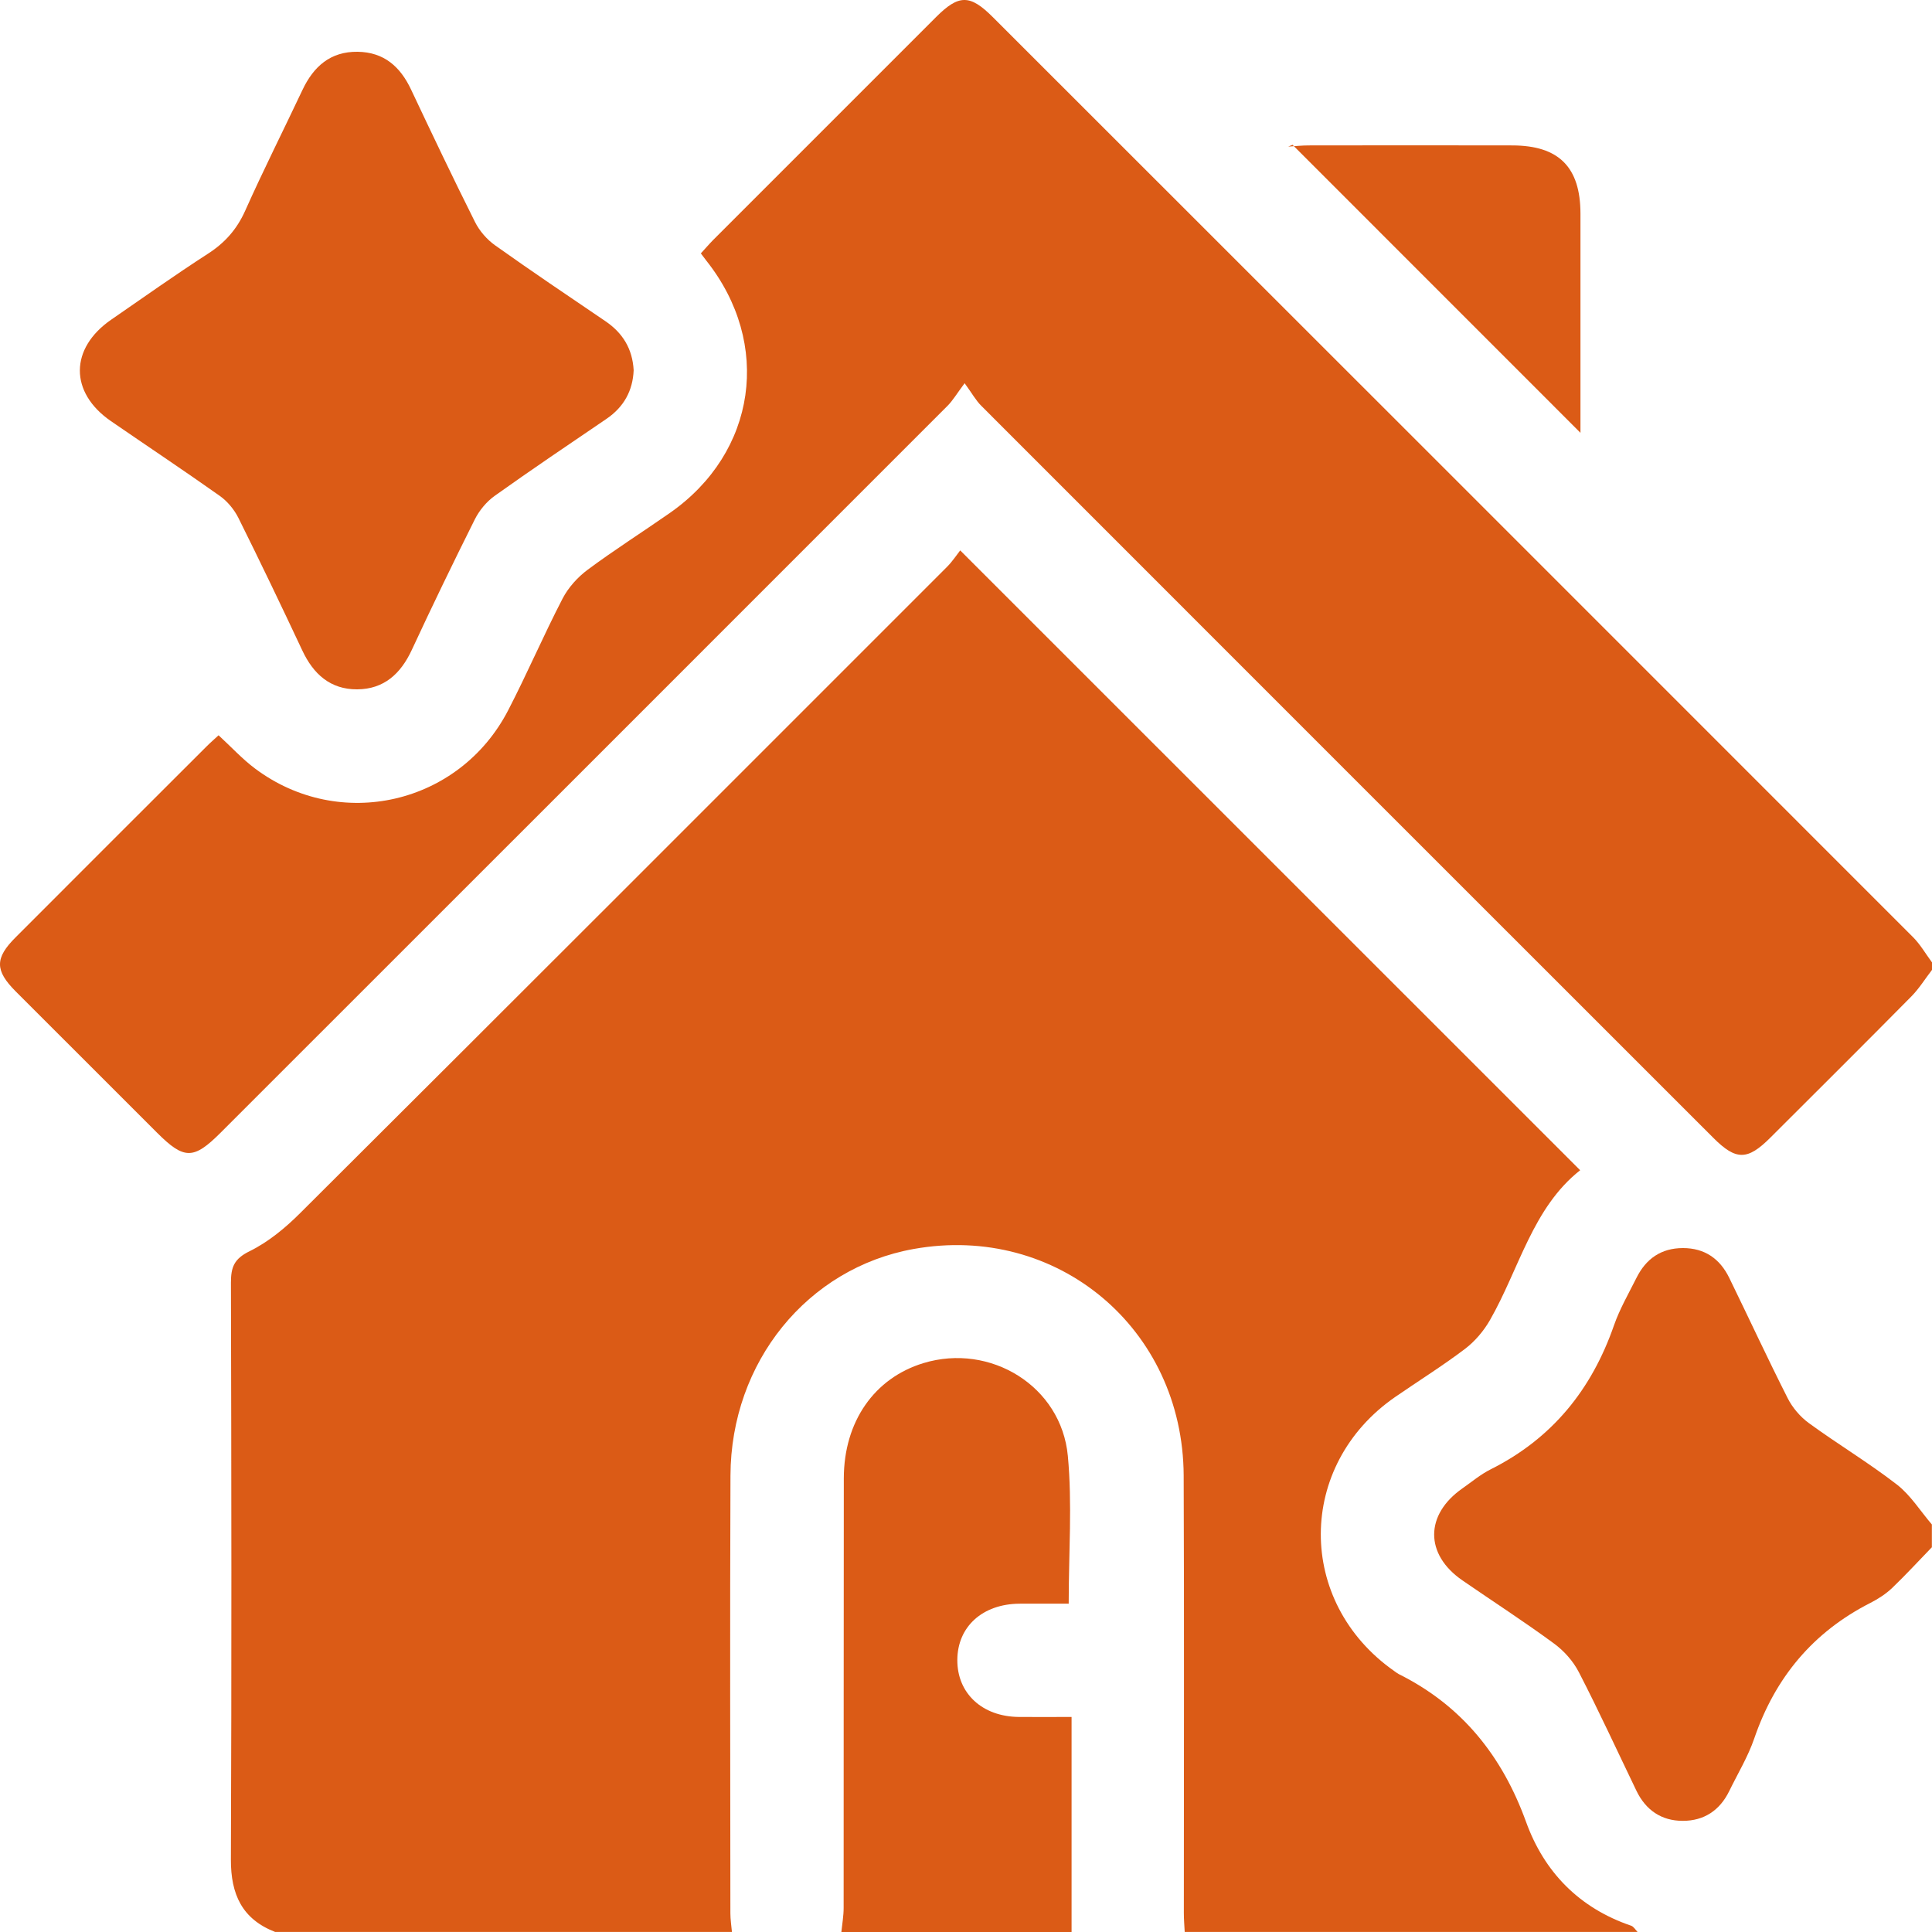 <svg width="45" height="45" viewBox="0 0 45 45" fill="none" xmlns="http://www.w3.org/2000/svg">
<path d="M6.411 45C5.637 44.7 5.375 44.121 5.378 43.312C5.396 38.833 5.39 34.353 5.379 29.874C5.379 29.514 5.453 29.32 5.812 29.144C6.248 28.93 6.646 28.601 6.993 28.254C12.023 23.243 17.042 18.22 22.063 13.198C22.186 13.074 22.283 12.924 22.365 12.82C27.21 17.665 32 22.454 36.805 27.257C35.698 28.13 35.389 29.548 34.706 30.744C34.562 30.997 34.355 31.242 34.123 31.418C33.599 31.815 33.039 32.164 32.497 32.538C30.197 34.127 30.184 37.315 32.473 38.921C32.508 38.946 32.544 38.974 32.582 38.994C34.052 39.728 34.989 40.899 35.546 42.438C35.968 43.605 36.784 44.442 37.991 44.853C38.051 44.873 38.093 44.948 38.142 44.999H27.594C27.587 44.853 27.574 44.708 27.574 44.562C27.574 41.164 27.584 37.767 27.57 34.368C27.554 30.943 24.622 28.492 21.282 29.091C18.808 29.534 17.023 31.724 17.014 34.37C17 37.768 17.01 41.165 17.012 44.563C17.012 44.708 17.035 44.854 17.048 44.999H6.411V45Z" fill="#db5b16"/>
<path d="M44.999 22.592C44.84 22.798 44.702 23.023 44.522 23.206C43.431 24.31 42.331 25.405 41.231 26.502C40.702 27.03 40.435 27.031 39.91 26.506C34.223 20.822 28.538 15.137 22.854 9.45C22.731 9.328 22.643 9.166 22.468 8.926C22.283 9.173 22.193 9.329 22.07 9.452C16.428 15.098 10.782 20.74 5.138 26.383C4.507 27.014 4.288 27.012 3.658 26.383C2.56 25.286 1.461 24.189 0.364 23.09C-0.12 22.604 -0.122 22.317 0.363 21.833C1.843 20.351 3.324 18.87 4.806 17.391C4.897 17.299 4.996 17.215 5.091 17.126C5.385 17.396 5.641 17.677 5.942 17.902C7.915 19.379 10.699 18.74 11.835 16.546C12.279 15.689 12.659 14.8 13.103 13.943C13.237 13.685 13.453 13.445 13.688 13.27C14.31 12.808 14.966 12.392 15.602 11.948C17.623 10.538 17.987 8.005 16.451 6.07C16.416 6.025 16.381 5.978 16.324 5.902C16.421 5.797 16.513 5.689 16.612 5.588C18.341 3.858 20.071 2.128 21.801 0.399C22.332 -0.132 22.591 -0.133 23.121 0.395C30.269 7.538 37.415 14.681 44.559 21.829C44.73 22.001 44.854 22.219 45 22.416V22.592H44.999Z" fill="#db5b16"/>
<path d="M44.999 36.036C44.691 36.354 44.392 36.68 44.073 36.986C43.927 37.125 43.748 37.241 43.568 37.333C42.228 38.014 41.346 39.074 40.86 40.492C40.714 40.918 40.475 41.311 40.277 41.718C40.057 42.168 39.689 42.412 39.194 42.411C38.7 42.411 38.334 42.163 38.116 41.711C37.672 40.79 37.245 39.86 36.776 38.951C36.644 38.693 36.428 38.45 36.193 38.279C35.498 37.768 34.772 37.3 34.062 36.81C33.182 36.204 33.187 35.277 34.066 34.665C34.282 34.514 34.486 34.341 34.72 34.224C36.151 33.507 37.072 32.368 37.593 30.869C37.727 30.486 37.935 30.127 38.118 29.761C38.34 29.317 38.693 29.07 39.2 29.07C39.706 29.07 40.061 29.319 40.278 29.765C40.733 30.697 41.169 31.639 41.637 32.564C41.749 32.787 41.931 33 42.131 33.146C42.804 33.637 43.523 34.068 44.181 34.577C44.502 34.826 44.728 35.194 44.997 35.508V36.035L44.999 36.036Z" fill="#db5b16"/>
<path d="M19.597 45C19.616 44.813 19.65 44.626 19.65 44.439C19.653 41.102 19.649 37.765 19.654 34.43C19.657 33.109 20.367 32.096 21.51 31.749C23.068 31.276 24.719 32.286 24.872 33.91C24.977 35.023 24.892 36.156 24.892 37.353C24.518 37.353 24.131 37.35 23.744 37.353C22.884 37.36 22.302 37.888 22.298 38.663C22.294 39.441 22.877 39.983 23.729 39.991C24.108 39.995 24.488 39.991 24.959 39.991V45H19.597Z" fill="#db5b16"/>
<path d="M14.759 8.625C14.739 9.101 14.531 9.48 14.126 9.756C13.255 10.348 12.381 10.937 11.524 11.548C11.332 11.685 11.164 11.889 11.059 12.098C10.556 13.104 10.065 14.118 9.591 15.139C9.333 15.694 8.942 16.053 8.319 16.056C7.696 16.06 7.298 15.701 7.04 15.148C6.556 14.117 6.063 13.088 5.555 12.067C5.457 11.869 5.296 11.675 5.116 11.548C4.28 10.956 3.427 10.389 2.583 9.808C1.615 9.141 1.62 8.113 2.594 7.443C3.341 6.928 4.081 6.402 4.843 5.91C5.239 5.655 5.516 5.342 5.71 4.91C6.133 3.963 6.601 3.036 7.044 2.097C7.303 1.548 7.696 1.198 8.33 1.206C8.942 1.214 9.324 1.552 9.576 2.089C10.063 3.121 10.553 4.15 11.063 5.169C11.168 5.379 11.342 5.58 11.533 5.715C12.38 6.318 13.241 6.897 14.101 7.481C14.504 7.754 14.731 8.123 14.759 8.622V8.625Z" fill="#db5b16"/>
<path d="M30.007 3.414C30.165 3.404 30.323 3.387 30.482 3.387C32.063 3.385 33.644 3.383 35.225 3.387C36.309 3.389 36.81 3.894 36.812 4.973C36.813 6.714 36.812 8.454 36.812 10.081C34.611 7.878 32.359 5.626 30.106 3.373C30.072 3.387 30.04 3.4 30.005 3.414H30.007Z" fill="#db5b16"/>
</svg>